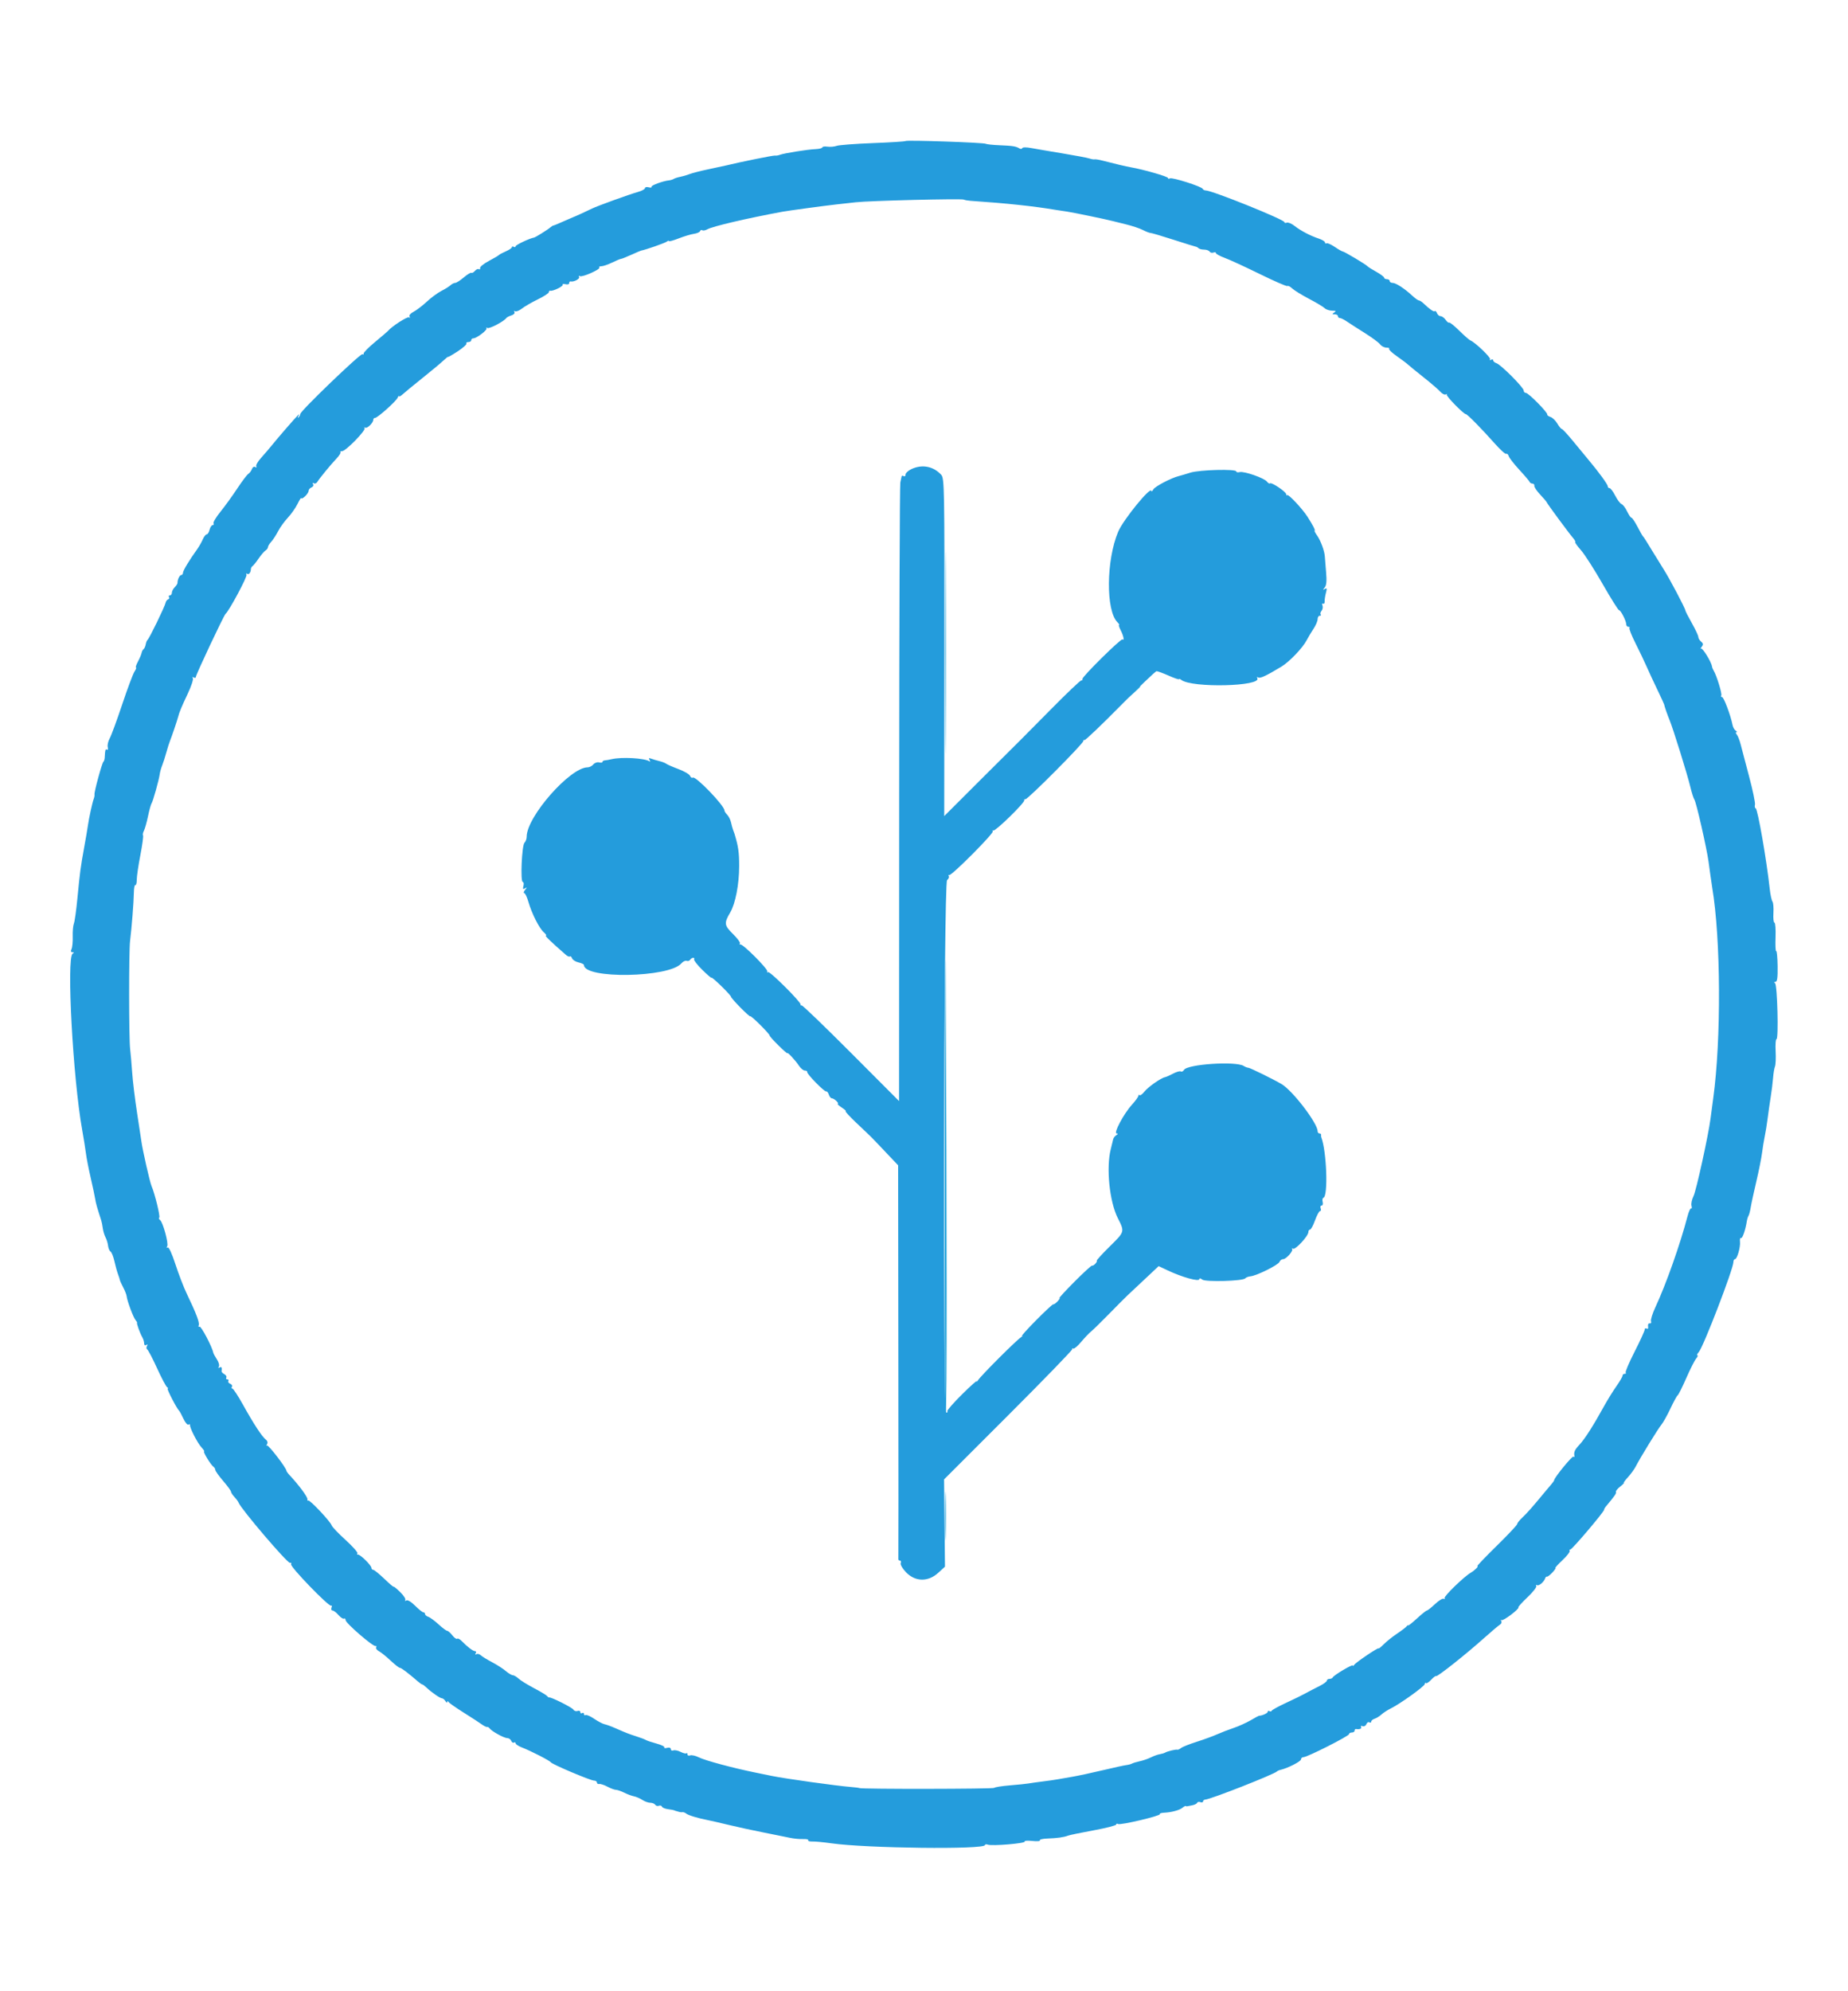 <svg id="svg" xmlns="http://www.w3.org/2000/svg" xmlns:xlink="http://www.w3.org/1999/xlink" width="400" height="430.705" viewBox="0, 0, 400,430.705"><g id="svgg"><path id="path0" d="M196.000 30.511 C 195.890 30.613,192.692 30.815,188.893 30.960 C 185.094 31.106,181.584 31.374,181.093 31.555 C 180.602 31.736,179.705 31.814,179.100 31.729 C 178.495 31.643,178.000 31.714,178.000 31.886 C 178.000 32.059,177.325 32.229,176.500 32.263 C 174.764 32.337,169.682 33.148,168.800 33.492 C 168.470 33.621,167.993 33.694,167.740 33.655 C 167.377 33.598,160.153 35.059,157.200 35.786 C 156.870 35.867,155.189 36.229,153.464 36.590 C 151.739 36.952,149.849 37.433,149.264 37.660 C 148.679 37.888,147.763 38.156,147.228 38.258 C 146.693 38.359,146.067 38.559,145.835 38.702 C 145.604 38.845,145.141 38.988,144.807 39.020 C 143.514 39.144,140.836 40.134,141.014 40.422 C 141.117 40.589,140.841 40.631,140.401 40.516 C 139.960 40.401,139.600 40.486,139.600 40.705 C 139.600 40.924,138.925 41.291,138.100 41.521 C 136.248 42.037,129.152 44.603,128.141 45.122 C 127.303 45.552,124.305 46.916,124.000 47.006 C 123.890 47.039,122.930 47.456,121.867 47.933 C 120.804 48.410,119.851 48.800,119.750 48.800 C 119.649 48.800,119.349 48.991,119.083 49.224 C 118.533 49.706,115.903 51.345,115.600 51.394 C 114.661 51.547,111.600 52.988,111.600 53.278 C 111.600 53.481,111.420 53.536,111.200 53.400 C 110.980 53.264,110.800 53.299,110.800 53.479 C 110.800 53.658,110.215 54.059,109.500 54.370 C 108.785 54.681,108.108 55.040,107.997 55.168 C 107.885 55.296,106.895 55.878,105.797 56.462 C 104.698 57.046,103.849 57.735,103.910 57.992 C 103.970 58.249,103.856 58.358,103.655 58.234 C 103.455 58.110,103.070 58.275,102.800 58.600 C 102.530 58.925,102.184 59.114,102.030 59.019 C 101.877 58.924,101.132 59.376,100.376 60.022 C 99.619 60.669,98.788 61.199,98.529 61.199 C 98.269 61.200,97.817 61.425,97.522 61.700 C 97.228 61.975,96.331 62.535,95.529 62.944 C 94.726 63.353,93.311 64.396,92.384 65.260 C 91.457 66.124,90.176 67.102,89.536 67.433 C 88.865 67.780,88.490 68.222,88.649 68.479 C 88.807 68.736,88.743 68.812,88.496 68.659 C 88.148 68.444,84.765 70.635,84.000 71.570 C 83.890 71.705,82.630 72.784,81.200 73.968 C 79.770 75.153,78.649 76.288,78.710 76.491 C 78.770 76.694,78.653 76.756,78.449 76.630 C 78.049 76.383,65.000 88.921,65.000 89.553 C 65.000 89.762,64.836 90.083,64.636 90.267 C 64.420 90.464,64.403 90.356,64.595 90.000 C 64.811 89.597,64.785 89.532,64.514 89.800 C 63.804 90.503,60.242 94.602,59.000 96.145 C 58.340 96.964,57.217 98.278,56.504 99.063 C 55.792 99.848,55.325 100.678,55.466 100.907 C 55.616 101.150,55.530 101.204,55.259 101.036 C 54.990 100.870,54.682 101.054,54.527 101.475 C 54.380 101.874,54.034 102.337,53.758 102.504 C 53.482 102.672,52.394 104.112,51.340 105.704 C 50.287 107.297,48.650 109.556,47.704 110.725 C 46.758 111.894,46.088 113.019,46.216 113.225 C 46.343 113.431,46.260 113.600,46.031 113.600 C 45.802 113.600,45.502 114.050,45.364 114.600 C 45.226 115.150,44.944 115.600,44.737 115.600 C 44.531 115.600,44.145 116.098,43.881 116.707 C 43.616 117.316,43.078 118.261,42.685 118.807 C 40.987 121.166,39.614 123.437,39.607 123.900 C 39.603 124.175,39.432 124.400,39.227 124.400 C 38.877 124.400,38.398 125.416,38.419 126.114 C 38.424 126.287,38.152 126.705,37.814 127.043 C 37.476 127.381,37.200 127.914,37.200 128.229 C 37.200 128.543,37.009 128.800,36.776 128.800 C 36.543 128.800,36.455 128.965,36.579 129.166 C 36.703 129.367,36.614 129.595,36.381 129.673 C 36.147 129.751,35.905 130.081,35.841 130.407 C 35.689 131.195,32.311 138.145,31.957 138.400 C 31.805 138.510,31.617 138.960,31.540 139.400 C 31.463 139.840,31.253 140.308,31.073 140.440 C 30.894 140.572,30.704 140.932,30.652 141.240 C 30.599 141.548,30.247 142.385,29.868 143.100 C 29.489 143.815,29.295 144.400,29.436 144.400 C 29.577 144.400,29.427 144.805,29.103 145.300 C 28.779 145.795,27.583 148.990,26.445 152.400 C 25.307 155.810,24.094 159.108,23.749 159.728 C 23.404 160.349,23.212 161.204,23.323 161.629 C 23.435 162.054,23.362 162.300,23.163 162.177 C 22.821 161.966,22.752 162.203,22.663 163.900 C 22.643 164.285,22.514 164.690,22.377 164.800 C 22.076 165.040,20.347 171.393,20.453 171.867 C 20.494 172.050,20.422 172.470,20.295 172.800 C 19.997 173.568,19.237 177.041,19.025 178.600 C 18.935 179.260,18.583 181.330,18.241 183.200 C 17.451 187.529,17.284 188.782,16.749 194.400 C 16.508 196.930,16.167 199.360,15.991 199.800 C 15.816 200.240,15.702 201.500,15.739 202.600 C 15.776 203.700,15.663 204.915,15.489 205.300 C 15.277 205.767,15.343 206.002,15.686 206.006 C 16.075 206.011,16.083 206.086,15.720 206.317 C 14.373 207.174,15.787 233.297,17.782 244.400 C 18.118 246.270,18.490 248.592,18.608 249.559 C 18.727 250.526,19.184 252.866,19.623 254.759 C 20.062 256.652,20.500 258.708,20.596 259.329 C 20.747 260.310,21.015 261.264,21.909 264.000 C 22.017 264.330,22.171 265.106,22.252 265.725 C 22.333 266.344,22.597 267.221,22.840 267.675 C 23.083 268.128,23.331 268.948,23.391 269.495 C 23.451 270.043,23.693 270.610,23.928 270.756 C 24.164 270.901,24.542 271.847,24.768 272.858 C 24.995 273.868,25.343 275.124,25.542 275.647 C 25.741 276.171,25.922 276.737,25.944 276.904 C 25.966 277.071,26.290 277.791,26.665 278.504 C 27.039 279.217,27.375 280.070,27.410 280.400 C 27.521 281.435,28.830 284.954,29.326 285.552 C 29.587 285.866,29.742 286.140,29.672 286.161 C 29.501 286.213,30.296 288.418,30.800 289.295 C 31.020 289.677,31.200 290.272,31.200 290.618 C 31.200 290.992,31.388 291.131,31.662 290.962 C 31.962 290.776,32.014 290.853,31.811 291.183 C 31.638 291.462,31.671 291.804,31.883 291.945 C 32.095 292.085,33.047 293.910,34.000 296.000 C 34.953 298.090,35.927 299.932,36.166 300.094 C 36.405 300.256,36.463 300.391,36.297 300.394 C 36.022 300.399,38.257 304.726,38.780 305.200 C 38.901 305.310,39.317 306.085,39.704 306.921 C 40.091 307.758,40.590 308.330,40.814 308.192 C 41.037 308.054,41.181 308.089,41.134 308.270 C 41.000 308.786,42.747 312.192,43.633 313.143 C 44.072 313.614,44.319 314.000,44.183 314.000 C 43.860 314.000,45.629 316.913,46.179 317.285 C 46.410 317.442,46.600 317.758,46.600 317.986 C 46.600 318.214,47.365 319.289,48.300 320.375 C 49.235 321.460,50.000 322.506,50.000 322.699 C 50.000 322.891,50.333 323.406,50.739 323.843 C 51.146 324.279,51.551 324.829,51.639 325.063 C 52.157 326.440,62.206 338.212,62.760 338.090 C 63.035 338.030,63.145 338.166,63.005 338.393 C 62.708 338.872,71.196 347.650,71.672 347.356 C 71.847 347.247,71.884 347.438,71.753 347.779 C 71.622 348.121,71.715 348.400,71.960 348.400 C 72.205 348.400,72.791 348.844,73.263 349.386 C 73.735 349.929,74.273 350.278,74.460 350.163 C 74.647 350.047,74.800 350.193,74.800 350.486 C 74.800 351.118,80.737 356.250,81.283 356.090 C 81.490 356.030,81.551 356.156,81.419 356.370 C 81.286 356.584,81.557 356.963,82.022 357.212 C 82.486 357.460,83.615 358.369,84.531 359.232 C 85.446 360.094,86.353 360.800,86.545 360.800 C 86.854 360.800,88.378 361.953,90.500 363.793 C 90.885 364.127,91.290 364.400,91.400 364.400 C 91.510 364.400,91.933 364.715,92.339 365.100 C 93.432 366.135,95.266 367.400,95.673 367.400 C 95.869 367.400,96.200 367.670,96.408 368.000 C 96.617 368.330,96.793 368.420,96.800 368.200 C 96.808 367.948,96.921 367.954,97.106 368.217 C 97.268 368.446,98.750 369.481,100.400 370.517 C 102.050 371.553,103.793 372.687,104.273 373.036 C 104.753 373.386,105.273 373.640,105.428 373.602 C 105.584 373.563,105.821 373.692,105.955 373.887 C 106.383 374.509,109.069 376.000,109.760 376.000 C 110.126 376.000,110.528 376.269,110.654 376.598 C 110.781 376.926,111.045 377.096,111.242 376.974 C 111.439 376.852,111.600 376.922,111.600 377.128 C 111.600 377.334,112.185 377.728,112.900 378.004 C 114.848 378.754,118.970 380.864,119.210 381.233 C 119.502 381.682,127.806 385.200,128.575 385.200 C 128.919 385.200,129.200 385.388,129.200 385.618 C 129.200 385.847,129.425 385.991,129.700 385.936 C 129.975 385.882,130.776 386.144,131.480 386.519 C 132.184 386.893,133.012 387.200,133.319 387.200 C 133.626 387.200,134.435 387.479,135.118 387.819 C 135.800 388.159,136.750 388.513,137.229 388.606 C 137.708 388.698,138.521 389.049,139.036 389.387 C 139.551 389.724,140.328 390.000,140.762 390.000 C 141.197 390.000,141.672 390.192,141.817 390.427 C 141.962 390.662,142.321 390.762,142.615 390.650 C 142.908 390.537,143.208 390.623,143.280 390.840 C 143.352 391.057,143.949 391.304,144.606 391.390 C 145.263 391.475,145.845 391.580,145.900 391.622 C 145.955 391.665,146.180 391.745,146.400 391.800 C 146.620 391.855,146.935 391.944,147.100 391.997 C 147.265 392.051,147.554 392.067,147.742 392.033 C 147.930 392.000,148.290 392.141,148.542 392.347 C 148.987 392.711,151.165 393.367,153.200 393.751 C 153.750 393.854,155.777 394.320,157.705 394.786 C 159.633 395.251,163.053 395.994,165.305 396.435 C 167.557 396.876,170.100 397.389,170.955 397.575 C 171.810 397.761,173.099 397.885,173.820 397.851 C 174.541 397.817,175.043 397.931,174.936 398.103 C 174.829 398.276,175.250 398.401,175.871 398.382 C 176.492 398.363,178.314 398.535,179.920 398.765 C 187.536 399.855,213.200 400.152,213.200 399.150 C 213.200 398.971,213.475 398.931,213.810 399.059 C 214.700 399.401,222.038 398.786,221.794 398.390 C 221.680 398.206,222.419 398.147,223.436 398.259 C 224.453 398.370,225.193 398.312,225.079 398.128 C 224.966 397.944,225.711 397.767,226.736 397.734 C 228.809 397.667,230.297 397.457,231.200 397.103 C 231.530 396.973,234.005 396.463,236.700 395.968 C 239.395 395.474,241.600 394.908,241.600 394.711 C 241.600 394.514,241.777 394.462,241.993 394.595 C 242.481 394.897,251.265 392.829,251.040 392.465 C 250.950 392.319,251.354 392.179,251.938 392.152 C 253.549 392.080,255.309 391.608,255.949 391.076 C 256.265 390.814,256.585 390.645,256.661 390.700 C 256.738 390.755,256.845 390.787,256.900 390.770 C 256.955 390.754,257.450 390.659,258.000 390.559 C 258.550 390.459,259.057 390.212,259.126 390.011 C 259.195 389.810,259.510 389.744,259.826 389.865 C 260.142 389.986,260.400 389.916,260.400 389.709 C 260.400 389.503,260.625 389.322,260.900 389.307 C 262.052 389.248,275.827 383.834,276.400 383.216 C 276.510 383.097,276.870 382.940,277.200 382.867 C 278.703 382.535,281.600 381.054,281.600 380.617 C 281.600 380.351,281.846 380.133,282.146 380.133 C 282.956 380.133,292.000 375.561,292.000 375.152 C 292.000 374.958,292.270 374.800,292.600 374.800 C 292.930 374.800,293.200 374.620,293.200 374.400 C 293.200 374.180,293.335 374.021,293.500 374.047 C 294.294 374.173,294.823 373.960,294.603 373.605 C 294.467 373.386,294.612 373.307,294.928 373.428 C 295.241 373.548,295.609 373.354,295.746 372.998 C 295.882 372.641,296.176 372.461,296.397 372.598 C 296.619 372.735,296.800 372.669,296.800 372.451 C 296.800 372.232,297.128 371.950,297.529 371.822 C 297.931 371.695,298.606 371.278,299.029 370.895 C 299.453 370.513,300.340 369.937,301.000 369.615 C 303.025 368.628,308.400 364.771,308.400 364.306 C 308.400 364.064,308.509 363.976,308.642 364.109 C 308.775 364.242,309.288 363.915,309.782 363.382 C 310.276 362.849,310.760 362.493,310.857 362.591 C 311.080 362.813,317.329 357.861,321.193 354.400 C 322.790 352.970,324.349 351.654,324.657 351.475 C 324.965 351.297,325.094 350.937,324.944 350.675 C 324.794 350.414,324.814 350.328,324.987 350.485 C 325.307 350.773,328.958 348.025,328.656 347.723 C 328.566 347.632,329.458 346.645,330.638 345.529 C 331.819 344.412,332.670 343.314,332.530 343.087 C 332.391 342.861,332.460 342.790,332.685 342.929 C 333.082 343.174,334.212 342.206,334.471 341.400 C 334.542 341.180,334.711 341.037,334.847 341.082 C 334.983 341.128,335.509 340.723,336.017 340.182 C 336.524 339.642,336.820 339.200,336.674 339.200 C 336.528 339.200,337.207 338.448,338.184 337.529 C 339.160 336.610,339.868 335.710,339.756 335.529 C 339.644 335.348,339.718 335.200,339.919 335.200 C 340.299 335.200,347.200 327.065,347.200 326.618 C 347.200 326.479,347.384 326.149,347.608 325.883 C 349.462 323.687,349.930 323.011,349.773 322.757 C 349.674 322.596,350.068 322.090,350.650 321.632 C 351.232 321.174,351.604 320.800,351.476 320.800 C 351.349 320.800,351.753 320.244,352.375 319.563 C 352.996 318.883,353.748 317.848,354.046 317.263 C 354.994 315.403,358.912 309.031,359.618 308.200 C 359.992 307.760,360.867 306.192,361.562 304.716 C 362.257 303.239,362.967 301.944,363.140 301.837 C 363.313 301.730,364.148 300.058,364.997 298.121 C 365.845 296.185,366.805 294.285,367.131 293.900 C 367.457 293.515,367.578 293.200,367.400 293.200 C 367.222 293.200,367.357 292.885,367.700 292.500 C 368.698 291.380,375.200 274.480,375.200 273.005 C 375.200 272.672,375.350 272.400,375.533 272.400 C 376.001 272.400,376.750 269.787,376.620 268.606 C 376.561 268.065,376.659 267.713,376.838 267.823 C 377.138 268.009,377.808 266.086,378.099 264.200 C 378.167 263.760,378.335 263.220,378.472 263.000 C 378.609 262.780,378.821 261.970,378.943 261.200 C 379.065 260.430,379.612 257.910,380.157 255.600 C 380.702 253.290,381.260 250.500,381.397 249.400 C 381.534 248.300,381.798 246.680,381.985 245.800 C 382.172 244.920,382.448 243.210,382.598 242.000 C 382.747 240.790,383.044 238.720,383.257 237.400 C 383.470 236.080,383.705 234.190,383.780 233.200 C 383.855 232.210,384.041 231.094,384.193 230.720 C 384.346 230.346,384.409 228.861,384.335 227.419 C 384.261 225.978,384.344 224.799,384.520 224.799 C 385.000 224.800,384.701 213.054,384.213 212.706 C 383.949 212.518,383.982 212.410,384.305 212.406 C 384.675 212.402,384.797 211.494,384.762 209.003 C 384.736 207.134,384.599 205.677,384.457 205.765 C 384.316 205.853,384.251 204.502,384.314 202.762 C 384.376 201.023,384.271 199.600,384.081 199.600 C 383.890 199.600,383.790 198.668,383.858 197.530 C 383.926 196.391,383.831 195.266,383.646 195.030 C 383.461 194.793,383.192 193.520,383.048 192.200 C 382.367 185.959,380.459 175.034,380.023 174.881 C 379.837 174.815,379.765 174.455,379.863 174.081 C 379.961 173.706,379.392 170.970,378.600 168.000 C 377.807 165.030,376.978 161.887,376.758 161.016 C 376.538 160.144,376.165 159.199,375.930 158.916 C 375.695 158.632,375.659 158.397,375.851 158.394 C 376.043 158.391,375.971 158.242,375.691 158.064 C 375.410 157.887,375.100 157.318,375.000 156.802 C 374.611 154.782,373.114 150.800,372.744 150.800 C 372.529 150.800,372.451 150.641,372.571 150.447 C 372.783 150.105,371.551 146.087,370.930 145.092 C 370.761 144.822,370.593 144.405,370.556 144.166 C 370.400 143.144,368.483 140.045,368.170 140.310 C 367.981 140.469,368.048 140.309,368.318 139.953 C 368.714 139.432,368.692 139.209,368.205 138.804 C 367.872 138.528,367.600 138.071,367.600 137.789 C 367.600 137.508,366.970 136.162,366.200 134.800 C 365.430 133.438,364.799 132.205,364.798 132.062 C 364.796 131.640,361.340 125.100,360.082 123.135 C 359.707 122.550,358.815 121.110,358.100 119.935 C 356.217 116.843,355.824 116.224,355.600 116.000 C 355.490 115.890,354.954 114.945,354.408 113.900 C 353.863 112.855,353.286 112.000,353.127 112.000 C 352.968 112.000,352.545 111.384,352.188 110.631 C 351.831 109.878,351.290 109.167,350.987 109.050 C 350.684 108.934,350.064 108.110,349.610 107.219 C 349.156 106.329,348.607 105.600,348.392 105.600 C 348.176 105.600,348.000 105.422,348.000 105.203 C 348.000 104.791,346.082 102.161,343.768 99.400 C 343.030 98.520,341.505 96.675,340.379 95.300 C 339.252 93.925,338.205 92.800,338.052 92.800 C 337.898 92.800,337.460 92.271,337.078 91.624 C 336.696 90.978,336.031 90.337,335.600 90.200 C 335.169 90.063,334.855 89.827,334.903 89.676 C 335.037 89.251,330.841 85.000,330.288 85.000 C 330.020 85.000,329.800 84.766,329.800 84.480 C 329.800 83.826,324.864 78.874,323.909 78.571 C 323.519 78.447,323.200 78.168,323.200 77.949 C 323.200 77.731,322.992 77.681,322.738 77.838 C 322.478 77.999,322.384 77.949,322.523 77.724 C 322.748 77.360,319.259 74.021,318.254 73.638 C 318.021 73.549,316.941 72.602,315.854 71.532 C 314.768 70.463,313.787 69.679,313.675 69.791 C 313.563 69.903,313.220 69.636,312.913 69.197 C 312.606 68.759,312.114 68.400,311.820 68.400 C 311.526 68.400,311.172 68.104,311.033 67.743 C 310.895 67.381,310.680 67.186,310.557 67.310 C 310.343 67.524,309.446 66.904,308.084 65.600 C 307.739 65.270,307.310 65.000,307.130 65.000 C 306.950 65.000,306.307 64.542,305.701 63.982 C 304.008 62.416,302.144 61.200,301.438 61.200 C 301.087 61.200,300.800 61.020,300.800 60.800 C 300.800 60.580,300.530 60.400,300.200 60.400 C 299.870 60.400,299.600 60.253,299.600 60.074 C 299.600 59.894,298.835 59.323,297.900 58.803 C 296.965 58.284,296.110 57.745,296.000 57.605 C 295.715 57.243,290.949 54.400,290.626 54.400 C 290.479 54.400,289.707 53.958,288.912 53.418 C 288.117 52.877,287.316 52.528,287.133 52.641 C 286.950 52.755,286.800 52.671,286.800 52.455 C 286.800 52.239,286.200 51.864,285.467 51.622 C 283.638 51.019,281.521 49.911,280.178 48.854 C 279.560 48.368,278.817 48.061,278.527 48.173 C 278.237 48.284,278.000 48.229,278.000 48.051 C 278.000 47.500,262.348 41.200,260.979 41.200 C 260.697 41.200,260.407 41.047,260.333 40.860 C 260.134 40.352,253.685 38.300,253.210 38.594 C 252.984 38.733,252.800 38.690,252.800 38.499 C 252.800 38.190,247.452 36.652,244.800 36.198 C 243.772 36.022,241.323 35.446,238.725 34.768 C 237.914 34.556,237.104 34.423,236.925 34.471 C 236.746 34.519,236.240 34.435,235.800 34.284 C 235.360 34.133,232.750 33.640,230.000 33.187 C 227.250 32.734,224.190 32.212,223.200 32.026 C 222.158 31.830,221.344 31.839,221.266 32.046 C 221.192 32.244,220.922 32.274,220.666 32.114 C 219.932 31.655,219.186 31.535,216.355 31.421 C 214.900 31.363,213.550 31.220,213.355 31.105 C 212.899 30.836,196.266 30.266,196.000 30.511 M209.999 43.438 C 217.940 43.980,223.796 44.603,228.600 45.418 C 229.260 45.530,230.340 45.694,231.000 45.782 C 232.089 45.928,239.353 47.432,240.800 47.812 C 241.130 47.899,242.480 48.234,243.801 48.557 C 245.121 48.880,246.741 49.426,247.401 49.770 C 248.060 50.114,248.795 50.396,249.034 50.398 C 249.273 50.399,251.523 51.063,254.034 51.874 C 256.545 52.685,258.720 53.360,258.867 53.374 C 259.013 53.388,259.268 53.535,259.433 53.700 C 259.598 53.865,260.143 54.000,260.643 54.000 C 261.143 54.000,261.672 54.192,261.817 54.427 C 261.962 54.662,262.333 54.758,262.640 54.640 C 262.948 54.522,263.200 54.575,263.200 54.758 C 263.200 54.941,264.055 55.407,265.100 55.792 C 266.145 56.177,269.572 57.755,272.715 59.298 C 275.859 60.841,278.533 62.001,278.658 61.876 C 278.783 61.750,279.249 61.987,279.694 62.401 C 280.138 62.816,281.784 63.828,283.351 64.650 C 284.918 65.473,286.438 66.383,286.729 66.673 C 287.019 66.963,287.739 67.203,288.329 67.206 C 289.167 67.211,289.270 67.296,288.800 67.600 C 288.287 67.931,288.302 67.989,288.900 67.994 C 289.285 67.997,289.600 68.180,289.600 68.400 C 289.600 68.620,289.787 68.800,290.016 68.800 C 290.245 68.800,290.920 69.134,291.516 69.542 C 292.112 69.950,293.860 71.073,295.400 72.036 C 296.940 72.999,298.435 74.105,298.723 74.494 C 299.010 74.882,299.625 75.200,300.089 75.200 C 300.554 75.200,300.818 75.316,300.676 75.457 C 300.535 75.598,301.270 76.306,302.310 77.029 C 303.349 77.753,304.470 78.596,304.800 78.903 C 305.130 79.209,306.660 80.457,308.200 81.676 C 309.740 82.895,311.339 84.272,311.753 84.737 C 312.168 85.201,312.708 85.467,312.953 85.326 C 313.199 85.186,313.286 85.200,313.146 85.357 C 312.910 85.621,316.805 89.600,317.299 89.600 C 317.598 89.600,320.782 92.835,323.491 95.893 C 324.705 97.264,325.844 98.296,326.021 98.187 C 326.198 98.078,326.444 98.306,326.568 98.694 C 326.693 99.082,327.741 100.423,328.897 101.674 C 330.054 102.925,331.045 104.095,331.100 104.274 C 331.155 104.453,331.425 104.608,331.700 104.618 C 331.975 104.628,332.158 104.844,332.107 105.097 C 332.056 105.351,332.641 106.223,333.407 107.035 C 334.173 107.847,334.800 108.585,334.800 108.675 C 334.800 108.857,339.656 115.433,340.554 116.467 C 340.873 116.833,341.060 117.207,340.969 117.297 C 340.879 117.387,341.435 118.167,342.205 119.031 C 342.975 119.894,345.073 123.165,346.868 126.300 C 348.664 129.435,350.269 132.000,350.437 132.000 C 350.813 132.000,352.000 134.325,352.000 135.061 C 352.000 135.358,352.210 135.600,352.467 135.600 C 352.723 135.600,352.825 135.708,352.693 135.840 C 352.562 135.972,353.147 137.457,353.994 139.140 C 354.841 140.823,355.929 143.100,356.412 144.200 C 356.894 145.300,357.939 147.550,358.734 149.200 C 359.528 150.850,360.192 152.290,360.209 152.400 C 360.271 152.808,360.905 154.637,361.386 155.800 C 362.158 157.661,365.227 167.525,365.859 170.174 C 366.170 171.480,366.571 172.740,366.749 172.974 C 367.138 173.484,369.377 183.287,369.816 186.400 C 369.863 186.730,370.021 187.900,370.169 189.000 C 370.317 190.100,370.513 191.450,370.606 192.000 C 372.476 203.075,372.582 224.831,370.829 237.600 C 370.603 239.250,370.338 241.230,370.241 242.000 C 369.800 245.499,367.151 257.575,366.568 258.744 C 366.211 259.460,366.010 260.396,366.122 260.823 C 366.234 261.251,366.197 261.522,366.039 261.424 C 365.882 261.327,365.533 262.092,365.263 263.124 C 363.690 269.147,360.607 277.873,358.333 282.741 C 357.680 284.139,357.242 285.532,357.359 285.836 C 357.476 286.141,357.353 286.348,357.086 286.295 C 356.812 286.242,356.655 286.524,356.727 286.940 C 356.803 287.384,356.683 287.575,356.427 287.417 C 356.192 287.271,356.000 287.370,356.000 287.634 C 356.000 287.899,355.017 290.047,353.815 292.406 C 352.613 294.766,351.743 296.809,351.881 296.948 C 352.020 297.087,351.923 297.200,351.667 297.200 C 351.410 297.200,351.200 297.380,351.200 297.599 C 351.200 297.819,350.598 298.854,349.862 299.899 C 349.126 300.945,347.928 302.880,347.200 304.200 C 344.871 308.420,343.049 311.277,341.909 312.497 C 340.840 313.642,340.614 314.146,340.786 315.000 C 340.830 315.220,340.738 315.271,340.580 315.114 C 340.339 314.872,336.400 319.682,336.400 320.218 C 336.400 320.318,336.125 320.715,335.790 321.100 C 335.454 321.485,334.779 322.286,334.290 322.881 C 331.810 325.894,330.499 327.379,329.500 328.308 C 328.895 328.872,328.400 329.498,328.400 329.701 C 328.400 329.904,326.396 332.034,323.946 334.435 C 321.497 336.836,319.620 338.800,319.775 338.800 C 320.134 338.800,319.202 339.735,318.354 340.226 C 316.872 341.083,312.457 345.368,312.681 345.730 C 312.814 345.947,312.738 346.009,312.511 345.868 C 312.284 345.728,311.433 346.240,310.620 347.007 C 309.808 347.773,309.017 348.400,308.863 348.400 C 308.709 348.400,307.731 349.181,306.691 350.136 C 305.651 351.091,304.797 351.766,304.794 351.636 C 304.791 351.506,304.656 351.581,304.494 351.801 C 304.332 352.022,303.393 352.742,302.406 353.401 C 301.420 354.061,300.115 355.101,299.506 355.714 C 298.898 356.326,298.400 356.725,298.400 356.599 C 298.400 356.298,293.487 359.613,293.106 360.170 C 292.944 360.406,292.809 360.467,292.806 360.304 C 292.799 359.958,288.664 362.416,288.467 362.884 C 288.393 363.058,288.078 363.200,287.767 363.200 C 287.455 363.200,287.200 363.372,287.200 363.581 C 287.200 363.791,286.435 364.340,285.500 364.801 C 284.565 365.262,283.252 365.946,282.582 366.320 C 281.912 366.694,280.022 367.621,278.382 368.380 C 276.742 369.139,275.340 369.905,275.266 370.083 C 275.192 370.260,274.967 370.303,274.766 370.179 C 274.565 370.055,274.400 370.122,274.400 370.330 C 274.400 370.623,273.136 371.184,272.493 371.176 C 272.434 371.175,271.624 371.619,270.693 372.162 C 269.762 372.705,268.100 373.452,267.000 373.822 C 265.900 374.192,264.280 374.817,263.400 375.212 C 262.520 375.606,260.540 376.328,259.000 376.817 C 257.460 377.306,255.947 377.908,255.639 378.153 C 255.330 378.399,254.970 378.563,254.839 378.517 C 254.531 378.411,252.719 378.841,252.200 379.144 C 251.980 379.272,251.450 379.431,251.023 379.498 C 250.595 379.564,249.742 379.870,249.127 380.177 C 248.511 380.484,247.421 380.861,246.704 381.014 C 245.987 381.168,245.228 381.397,245.017 381.522 C 244.806 381.647,244.266 381.792,243.817 381.844 C 243.368 381.895,241.067 382.397,238.705 382.959 C 236.342 383.521,233.372 384.159,232.105 384.375 C 230.837 384.592,229.350 384.851,228.800 384.950 C 228.250 385.050,226.810 385.254,225.600 385.404 C 224.390 385.555,223.040 385.744,222.600 385.825 C 222.160 385.906,220.360 386.090,218.600 386.235 C 216.840 386.379,215.310 386.623,215.200 386.778 C 215.019 387.031,186.475 387.070,186.000 386.818 C 185.890 386.759,185.080 386.655,184.200 386.586 C 181.008 386.335,169.969 384.792,167.000 384.182 C 166.560 384.091,164.940 383.760,163.400 383.444 C 158.561 382.454,152.645 380.861,151.281 380.181 C 150.560 379.821,149.706 379.627,149.385 379.751 C 149.063 379.874,148.800 379.771,148.800 379.521 C 148.800 379.271,148.697 379.169,148.572 379.295 C 148.446 379.420,147.884 379.285,147.322 378.993 C 146.760 378.702,146.053 378.558,145.750 378.674 C 145.448 378.791,145.200 378.665,145.200 378.396 C 145.200 378.104,144.878 377.991,144.399 378.116 C 143.959 378.231,143.686 378.185,143.792 378.013 C 143.898 377.841,143.134 377.469,142.093 377.188 C 141.052 376.906,140.020 376.561,139.800 376.421 C 139.580 376.281,138.680 375.937,137.800 375.657 C 136.116 375.120,135.542 374.896,133.085 373.815 C 132.252 373.448,131.249 373.087,130.857 373.011 C 130.465 372.935,129.460 372.410,128.625 371.843 C 127.789 371.275,126.947 370.909,126.753 371.029 C 126.559 371.149,126.400 371.046,126.400 370.800 C 126.400 370.554,126.220 370.464,126.000 370.600 C 125.780 370.736,125.600 370.637,125.600 370.381 C 125.600 370.124,125.335 370.016,125.011 370.141 C 124.686 370.265,124.281 370.133,124.111 369.848 C 123.831 369.380,119.220 367.071,118.845 367.211 C 118.759 367.242,118.579 367.114,118.445 366.925 C 118.310 366.736,117.031 365.966,115.602 365.215 C 114.173 364.463,112.654 363.523,112.227 363.124 C 111.799 362.726,111.241 362.400,110.987 362.400 C 110.732 362.400,110.053 361.995,109.476 361.499 C 108.900 361.004,107.570 360.149,106.521 359.599 C 105.472 359.050,104.371 358.373,104.075 358.096 C 103.778 357.819,103.342 357.712,103.106 357.858 C 102.851 358.015,102.793 357.936,102.962 357.662 C 103.119 357.408,103.059 357.200,102.828 357.200 C 102.381 357.200,101.176 356.289,99.955 355.029 C 99.544 354.605,99.093 354.374,98.951 354.516 C 98.810 354.657,98.345 354.329,97.918 353.786 C 97.491 353.244,96.985 352.800,96.793 352.800 C 96.601 352.800,95.760 352.170,94.922 351.399 C 94.085 350.629,93.085 349.896,92.700 349.772 C 92.315 349.648,92.000 349.378,92.000 349.173 C 92.000 348.968,91.838 348.800,91.640 348.800 C 91.442 348.800,90.637 348.157,89.850 347.370 C 89.005 346.525,88.227 346.060,87.948 346.232 C 87.679 346.398,87.582 346.352,87.723 346.125 C 87.858 345.906,87.346 345.123,86.584 344.385 C 85.823 343.647,85.200 343.141,85.200 343.262 C 85.200 343.382,84.289 342.607,83.176 341.540 C 82.064 340.473,80.984 339.600,80.776 339.600 C 80.569 339.600,80.400 339.414,80.400 339.187 C 80.400 338.639,77.893 336.182,77.470 336.316 C 77.289 336.373,77.243 336.254,77.368 336.052 C 77.493 335.849,76.335 334.540,74.795 333.142 C 73.254 331.744,71.903 330.330,71.793 330.000 C 71.498 329.121,66.989 324.344,66.714 324.619 C 66.585 324.748,66.507 324.611,66.540 324.315 C 66.593 323.837,64.656 321.230,62.700 319.146 C 62.315 318.736,62.000 318.303,62.000 318.185 C 62.000 317.585,58.062 312.467,57.789 312.713 C 57.615 312.871,57.618 312.748,57.797 312.439 C 57.998 312.092,57.900 311.711,57.540 311.439 C 56.728 310.827,54.890 308.022,52.601 303.900 C 51.532 301.975,50.498 300.400,50.305 300.400 C 50.111 300.400,50.065 300.219,50.202 299.997 C 50.339 299.776,50.170 299.487,49.828 299.355 C 49.485 299.224,49.304 298.955,49.426 298.758 C 49.548 298.561,49.446 298.400,49.200 298.400 C 48.954 298.400,48.857 298.231,48.985 298.025 C 49.112 297.818,48.927 297.487,48.573 297.289 C 48.218 297.090,47.944 296.809,47.964 296.664 C 48.077 295.834,47.948 295.585,47.538 295.838 C 47.246 296.019,47.185 295.948,47.373 295.644 C 47.536 295.381,47.345 294.678,46.950 294.082 C 46.555 293.487,46.196 292.820,46.152 292.600 C 45.897 291.313,43.514 286.806,43.193 287.004 C 42.982 287.135,42.904 286.994,43.020 286.691 C 43.235 286.131,42.464 284.108,40.393 279.800 C 39.759 278.480,38.669 275.648,37.971 273.506 C 37.211 271.171,36.538 269.715,36.290 269.868 C 36.038 270.024,35.999 269.926,36.188 269.619 C 36.541 269.048,35.257 264.349,34.631 263.922 C 34.407 263.769,34.336 263.531,34.473 263.394 C 34.716 263.150,33.503 258.197,32.809 256.600 C 32.421 255.707,30.833 248.705,30.587 246.800 C 30.544 246.470,30.134 243.770,29.675 240.800 C 29.217 237.830,28.736 233.870,28.608 232.000 C 28.479 230.130,28.281 227.848,28.167 226.928 C 27.887 224.673,27.876 205.771,28.153 203.561 C 28.505 200.749,28.945 195.163,28.974 193.138 C 28.988 192.114,29.135 191.360,29.300 191.462 C 29.465 191.564,29.601 191.052,29.601 190.324 C 29.602 189.596,29.950 187.209,30.375 185.019 C 30.800 182.830,31.063 180.902,30.960 180.735 C 30.857 180.569,30.943 180.110,31.151 179.716 C 31.359 179.322,31.755 177.920,32.032 176.600 C 32.308 175.280,32.656 174.020,32.805 173.800 C 33.120 173.333,34.410 168.723,34.577 167.462 C 34.640 166.988,34.879 166.139,35.107 165.576 C 35.335 165.013,35.739 163.753,36.005 162.776 C 36.271 161.799,36.639 160.640,36.824 160.200 C 37.162 159.394,38.395 155.744,38.580 155.000 C 38.811 154.071,39.327 152.833,40.633 150.076 C 41.394 148.468,41.896 146.955,41.747 146.714 C 41.585 146.452,41.661 146.391,41.938 146.562 C 42.192 146.719,42.400 146.657,42.400 146.425 C 42.400 145.949,48.450 133.110,48.821 132.800 C 49.604 132.144,53.588 124.704,53.356 124.329 C 53.195 124.068,53.254 123.986,53.496 124.136 C 53.888 124.378,54.276 123.861,54.315 123.045 C 54.324 122.849,54.491 122.579,54.685 122.445 C 54.879 122.310,55.471 121.570,55.999 120.800 C 56.528 120.030,57.194 119.256,57.480 119.080 C 57.766 118.904,58.000 118.582,58.000 118.363 C 58.000 118.145,58.315 117.626,58.700 117.210 C 59.085 116.794,59.756 115.767,60.191 114.927 C 60.626 114.087,61.572 112.773,62.295 112.008 C 63.017 111.242,63.966 109.892,64.404 109.008 C 64.841 108.123,65.200 107.563,65.200 107.762 C 65.200 107.961,65.560 107.798,66.000 107.400 C 66.440 107.002,66.800 106.453,66.800 106.181 C 66.800 105.908,67.081 105.578,67.425 105.446 C 67.775 105.311,67.924 105.001,67.764 104.741 C 67.591 104.461,67.651 104.384,67.914 104.547 C 68.154 104.695,68.497 104.569,68.675 104.267 C 69.120 103.514,71.568 100.532,72.860 99.171 C 73.443 98.556,73.818 97.952,73.694 97.827 C 73.569 97.702,73.727 97.600,74.046 97.600 C 74.844 97.600,79.296 93.037,78.911 92.613 C 78.740 92.425,78.793 92.381,79.029 92.515 C 79.476 92.769,80.800 91.483,80.800 90.795 C 80.800 90.578,80.974 90.400,81.187 90.400 C 81.722 90.400,85.738 86.810,86.072 86.033 C 86.221 85.685,86.356 85.535,86.372 85.700 C 86.387 85.865,86.741 85.685,87.158 85.300 C 87.574 84.915,89.491 83.340,91.416 81.800 C 93.342 80.260,95.386 78.558,95.959 78.018 C 96.531 77.478,97.000 77.110,97.000 77.199 C 97.000 77.289,97.934 76.751,99.076 76.004 C 100.217 75.256,101.062 74.500,100.952 74.322 C 100.842 74.145,101.033 74.000,101.376 74.000 C 101.719 74.000,102.000 73.820,102.000 73.600 C 102.000 73.380,102.190 73.200,102.421 73.200 C 103.171 73.200,105.605 71.339,105.298 71.000 C 105.134 70.820,105.218 70.797,105.485 70.950 C 105.915 71.197,109.080 69.538,109.600 68.794 C 109.710 68.637,110.208 68.381,110.706 68.225 C 111.215 68.066,111.494 67.753,111.344 67.509 C 111.195 67.269,111.261 67.190,111.491 67.333 C 111.719 67.474,112.385 67.212,112.971 66.752 C 113.556 66.291,115.107 65.395,116.418 64.760 C 117.728 64.126,118.800 63.425,118.800 63.203 C 118.800 62.981,118.935 62.843,119.100 62.895 C 119.631 63.063,121.997 61.918,121.794 61.591 C 121.687 61.417,121.959 61.369,122.399 61.484 C 122.847 61.601,123.200 61.496,123.200 61.247 C 123.200 61.001,123.335 60.836,123.500 60.879 C 124.177 61.058,125.593 60.313,125.344 59.909 C 125.193 59.666,125.261 59.591,125.499 59.738 C 126.005 60.051,130.098 58.231,129.725 57.859 C 129.583 57.716,129.775 57.600,130.153 57.600 C 130.530 57.600,131.584 57.240,132.494 56.800 C 133.405 56.360,134.274 56.000,134.424 56.000 C 134.575 56.000,135.576 55.603,136.649 55.117 C 137.722 54.631,138.690 54.219,138.800 54.202 C 139.675 54.063,143.903 52.589,144.300 52.285 C 144.575 52.075,144.800 52.013,144.800 52.149 C 144.800 52.285,145.745 52.028,146.900 51.576 C 148.055 51.125,149.539 50.679,150.198 50.585 C 150.857 50.490,151.457 50.229,151.532 50.004 C 151.607 49.779,151.826 49.692,152.018 49.811 C 152.210 49.930,152.690 49.843,153.084 49.617 C 154.217 48.969,161.626 47.234,169.400 45.797 C 170.666 45.563,178.797 44.464,181.000 44.229 C 182.100 44.112,183.990 43.901,185.200 43.761 C 188.082 43.427,208.083 42.928,208.599 43.177 C 208.818 43.283,209.448 43.400,209.999 43.438 M197.217 101.510 C 196.548 101.835,196.000 102.358,196.000 102.674 C 196.000 102.989,195.820 103.136,195.600 103.000 C 195.380 102.864,195.177 102.898,195.149 103.076 C 195.121 103.254,194.997 103.850,194.874 104.400 C 194.751 104.950,194.639 135.280,194.625 171.800 L 194.600 238.200 184.225 227.800 C 178.519 222.080,173.704 217.445,173.525 217.500 C 173.346 217.555,173.234 217.465,173.276 217.300 C 173.405 216.788,166.558 209.975,166.237 210.297 C 166.070 210.464,165.993 210.386,166.067 210.125 C 166.214 209.600,160.795 204.178,160.270 204.327 C 160.089 204.378,160.036 204.265,160.153 204.076 C 160.270 203.887,159.584 202.966,158.630 202.029 C 156.758 200.192,156.696 199.700,158.055 197.398 C 159.177 195.495,159.988 191.310,159.992 187.400 C 159.995 184.386,159.816 183.132,158.991 180.400 C 158.958 180.290,158.826 179.930,158.699 179.600 C 158.571 179.270,158.362 178.518,158.233 177.928 C 158.104 177.338,157.729 176.586,157.399 176.257 C 157.070 175.927,156.800 175.503,156.800 175.315 C 156.800 174.286,150.587 167.837,149.965 168.222 C 149.761 168.348,149.489 168.176,149.360 167.840 C 149.231 167.504,148.110 166.850,146.868 166.385 C 145.626 165.920,144.428 165.398,144.205 165.225 C 143.982 165.052,143.322 164.796,142.737 164.657 C 142.153 164.517,141.358 164.282,140.972 164.134 C 140.454 163.935,140.355 164.004,140.596 164.394 C 140.792 164.711,140.767 164.827,140.534 164.683 C 139.423 163.996,134.590 163.729,132.400 164.234 C 131.850 164.361,131.175 164.480,130.900 164.499 C 130.625 164.518,130.400 164.666,130.400 164.829 C 130.400 164.992,130.072 165.039,129.672 164.935 C 129.272 164.830,128.710 165.027,128.423 165.372 C 128.137 165.717,127.587 166.000,127.202 166.000 C 123.399 166.000,113.988 176.705,113.998 181.020 C 113.999 181.471,113.786 182.054,113.523 182.317 C 112.948 182.892,112.604 190.800,113.154 190.800 C 113.358 190.800,113.424 191.188,113.300 191.663 C 113.125 192.329,113.202 192.448,113.637 192.186 C 114.117 191.897,114.119 191.947,113.651 192.523 C 113.349 192.895,113.265 193.200,113.464 193.200 C 113.663 193.200,114.072 194.055,114.373 195.100 C 115.104 197.638,116.724 200.837,117.717 201.700 C 118.160 202.085,118.360 202.400,118.162 202.400 C 117.857 202.400,119.190 203.685,122.467 206.550 C 122.833 206.871,123.234 207.033,123.357 206.909 C 123.480 206.786,123.690 206.970,123.824 207.318 C 123.958 207.666,124.592 208.066,125.233 208.207 C 125.875 208.348,126.400 208.600,126.400 208.768 C 126.400 211.829,144.823 211.518,147.483 208.412 C 147.832 208.004,148.343 207.757,148.618 207.862 C 148.894 207.968,149.238 207.862,149.383 207.627 C 149.528 207.392,149.827 207.200,150.047 207.200 C 150.267 207.200,150.355 207.350,150.242 207.533 C 150.128 207.716,150.928 208.744,152.018 209.818 C 153.108 210.891,154.000 211.652,154.000 211.509 C 154.000 211.365,154.959 212.182,156.132 213.324 C 157.304 214.466,158.249 215.507,158.232 215.638 C 158.214 215.769,159.145 216.835,160.300 218.006 C 161.455 219.178,162.400 220.010,162.400 219.857 C 162.400 219.703,163.356 220.527,164.524 221.689 C 165.692 222.850,166.617 223.890,166.578 224.000 C 166.540 224.110,167.384 225.063,168.454 226.117 C 169.524 227.171,170.400 227.945,170.400 227.835 C 170.400 227.495,172.166 229.383,172.910 230.519 C 173.300 231.114,173.884 231.600,174.209 231.600 C 174.534 231.600,174.760 231.735,174.712 231.900 C 174.592 232.305,178.429 236.224,178.832 236.108 C 179.008 236.058,179.264 236.373,179.403 236.808 C 179.541 237.244,179.835 237.600,180.056 237.600 C 180.276 237.600,180.727 237.870,181.057 238.200 C 181.387 238.530,181.509 238.801,181.329 238.803 C 181.148 238.804,181.540 239.163,182.200 239.600 C 182.860 240.037,183.241 240.396,183.047 240.397 C 182.853 240.399,183.933 241.570,185.447 243.001 C 188.880 246.244,188.314 245.679,191.604 249.148 L 194.400 252.096 194.447 294.548 C 194.473 317.897,194.473 337.135,194.447 337.300 C 194.421 337.465,194.574 337.600,194.787 337.600 C 195.001 337.600,195.078 337.853,194.959 338.163 C 194.838 338.479,195.357 339.359,196.138 340.163 C 198.125 342.210,200.905 342.248,203.075 340.259 L 204.538 338.918 204.441 329.481 L 204.343 320.044 218.271 306.125 C 225.932 298.470,232.151 292.057,232.090 291.873 C 232.030 291.690,232.128 291.632,232.308 291.743 C 232.488 291.854,233.257 291.205,234.018 290.299 C 234.778 289.394,235.753 288.371,236.184 288.027 C 236.616 287.682,238.377 285.960,240.098 284.200 C 241.819 282.440,243.613 280.640,244.084 280.200 C 244.555 279.760,246.257 278.164,247.866 276.654 L 250.790 273.907 252.695 274.807 C 255.928 276.333,259.600 277.345,259.600 276.709 C 259.600 276.476,259.861 276.519,260.210 276.808 C 260.898 277.379,269.110 277.144,269.551 276.540 C 269.688 276.353,270.197 276.159,270.682 276.108 C 272.044 275.966,276.695 273.651,276.949 272.989 C 277.073 272.665,277.418 272.400,277.715 272.400 C 278.411 272.400,280.019 270.562,279.668 270.170 C 279.520 270.006,279.610 269.992,279.866 270.139 C 280.383 270.434,283.200 267.383,283.200 266.528 C 283.200 266.238,283.362 266.000,283.560 266.000 C 283.758 266.000,284.243 265.100,284.639 264.000 C 285.034 262.900,285.522 262.000,285.722 262.000 C 285.922 262.000,285.982 261.730,285.855 261.400 C 285.729 261.070,285.820 260.800,286.059 260.800 C 286.298 260.800,286.401 260.449,286.289 260.019 C 286.177 259.590,286.254 259.182,286.460 259.113 C 287.509 258.764,287.154 249.002,285.983 246.000 C 285.940 245.890,285.927 245.665,285.953 245.500 C 285.979 245.335,285.820 245.200,285.600 245.200 C 285.380 245.200,285.200 244.985,285.200 244.723 C 285.200 243.001,279.805 235.949,277.400 234.527 C 275.647 233.491,270.576 230.999,270.200 230.989 C 269.980 230.984,269.530 230.809,269.200 230.601 C 267.480 229.518,256.997 230.212,256.275 231.457 C 256.097 231.765,255.787 231.916,255.587 231.792 C 255.387 231.668,254.633 231.880,253.912 232.262 C 253.190 232.644,252.403 232.991,252.163 233.034 C 251.309 233.184,248.488 235.162,247.703 236.160 C 247.265 236.717,246.792 237.059,246.653 236.920 C 246.514 236.781,246.400 236.844,246.400 237.061 C 246.400 237.277,245.758 238.162,244.974 239.027 C 243.216 240.966,240.970 245.197,241.694 245.206 C 242.055 245.210,242.036 245.316,241.628 245.574 C 241.314 245.773,241.006 246.175,240.944 246.468 C 240.882 246.761,240.649 247.720,240.425 248.600 C 239.401 252.636,240.146 259.943,241.947 263.512 C 243.451 266.493,243.467 266.437,240.227 269.627 C 238.582 271.246,237.308 272.641,237.394 272.728 C 237.610 272.943,236.654 273.948,236.386 273.788 C 236.269 273.717,234.571 275.266,232.615 277.230 C 230.658 279.193,229.179 280.800,229.329 280.800 C 229.478 280.800,229.285 281.131,228.900 281.537 C 228.515 281.942,228.104 282.225,227.986 282.166 C 227.869 282.107,226.159 283.694,224.186 285.692 C 222.214 287.690,220.870 289.200,221.200 289.047 C 221.530 288.895,221.442 289.002,221.004 289.285 C 219.962 289.959,212.350 297.568,211.685 298.601 C 211.402 299.040,211.294 299.130,211.446 298.800 C 211.598 298.470,210.179 299.725,208.293 301.589 C 206.407 303.453,204.950 305.118,205.055 305.289 C 205.161 305.460,205.057 305.600,204.824 305.600 C 204.074 305.600,204.245 191.027,204.996 190.404 C 205.323 190.132,205.490 189.745,205.366 189.545 C 205.242 189.344,205.295 189.230,205.484 189.290 C 206.001 189.456,215.238 180.172,214.896 179.830 C 214.733 179.667,214.788 179.593,215.018 179.667 C 215.510 179.823,221.847 173.629,221.700 173.135 C 221.645 172.951,221.761 172.845,221.957 172.900 C 222.391 173.022,234.627 160.724,234.494 160.300 C 234.442 160.135,234.558 160.045,234.751 160.100 C 234.944 160.155,238.435 156.825,242.507 152.700 C 246.580 148.575,250.107 145.200,250.345 145.200 C 250.583 145.200,251.772 145.640,252.989 146.178 C 254.205 146.716,255.200 147.054,255.200 146.929 C 255.200 146.804,255.425 146.877,255.700 147.091 C 257.981 148.866,273.248 148.496,272.133 146.692 C 271.987 146.456,272.070 146.396,272.324 146.553 C 272.755 146.820,274.018 146.234,277.363 144.215 C 279.095 143.170,281.984 140.147,282.844 138.479 C 283.150 137.886,283.805 136.790,284.300 136.044 C 284.795 135.298,285.200 134.353,285.200 133.944 C 285.200 133.535,285.410 133.200,285.667 133.200 C 285.923 133.200,286.015 133.082,285.870 132.937 C 285.725 132.792,285.806 132.434,286.048 132.142 C 286.291 131.849,286.381 131.329,286.249 130.984 C 286.117 130.640,286.176 130.462,286.380 130.588 C 286.585 130.714,286.737 130.498,286.720 130.109 C 286.703 129.719,286.830 128.878,287.003 128.240 C 287.256 127.303,287.209 127.145,286.758 127.417 C 286.289 127.700,286.285 127.649,286.731 127.098 C 287.114 126.626,287.197 125.682,287.029 123.721 C 286.900 122.225,286.780 120.730,286.761 120.400 C 286.696 119.225,285.877 116.983,285.117 115.900 C 284.693 115.295,284.437 114.800,284.549 114.800 C 284.781 114.800,284.144 113.556,283.013 111.800 C 281.891 110.059,278.886 106.847,278.624 107.109 C 278.501 107.233,278.400 107.147,278.400 106.920 C 278.400 106.406,275.210 104.257,274.903 104.564 C 274.780 104.687,274.481 104.521,274.240 104.195 C 273.665 103.421,269.269 101.889,268.330 102.134 C 267.928 102.239,267.600 102.175,267.600 101.991 C 267.600 101.417,259.634 101.626,257.647 102.252 C 256.631 102.573,255.530 102.898,255.200 102.976 C 253.585 103.359,250.036 105.203,249.655 105.859 C 249.418 106.267,249.219 106.432,249.212 106.228 C 249.173 105.023,243.124 112.435,242.029 115.029 C 239.431 121.189,239.338 132.080,241.862 134.605 C 242.189 134.932,242.350 135.200,242.218 135.200 C 242.087 135.200,242.254 135.731,242.590 136.380 C 243.178 137.518,243.431 138.764,242.982 138.315 C 242.689 138.023,234.088 146.517,234.289 146.900 C 234.376 147.065,234.265 147.200,234.042 147.200 C 233.820 147.200,230.931 149.945,227.622 153.300 C 224.314 156.655,221.414 159.580,221.178 159.800 C 220.942 160.020,217.066 163.879,212.563 168.375 L 204.377 176.551 204.412 140.033 C 204.445 105.355,204.410 103.474,203.724 102.716 C 202.036 100.851,199.536 100.387,197.217 101.510 " stroke="none" fill="#249cdc" fill-rule="evenodd"></path><path id="path1" d="M204.591 141.200 C 204.591 160.670,204.640 168.635,204.700 158.900 C 204.760 149.165,204.760 133.235,204.700 123.500 C 204.640 113.765,204.591 121.730,204.591 141.200 M245.375 149.700 L 244.200 151.000 245.500 149.825 C 246.215 149.179,246.800 148.594,246.800 148.525 C 246.800 148.216,246.470 148.488,245.375 149.700 M204.496 248.100 C 204.443 279.725,204.535 305.600,204.700 305.600 C 204.971 305.600,204.970 265.724,204.696 211.200 C 204.639 199.870,204.549 216.475,204.496 248.100 M204.570 328.000 C 204.570 332.730,204.628 334.665,204.698 332.300 C 204.769 329.935,204.769 326.065,204.698 323.700 C 204.628 321.335,204.570 323.270,204.570 328.000 " stroke="none" fill="#24a4dc" fill-rule="evenodd"></path><path id="path2" d="" stroke="none" fill="#289cdc" fill-rule="evenodd"></path><path id="path3" d="" stroke="none" fill="#289cdc" fill-rule="evenodd"></path><path id="path4" d="" stroke="none" fill="#289cdc" fill-rule="evenodd"></path><path id="path5" d="" stroke="none" fill="#289cdc" fill-rule="evenodd"></path></g></svg>